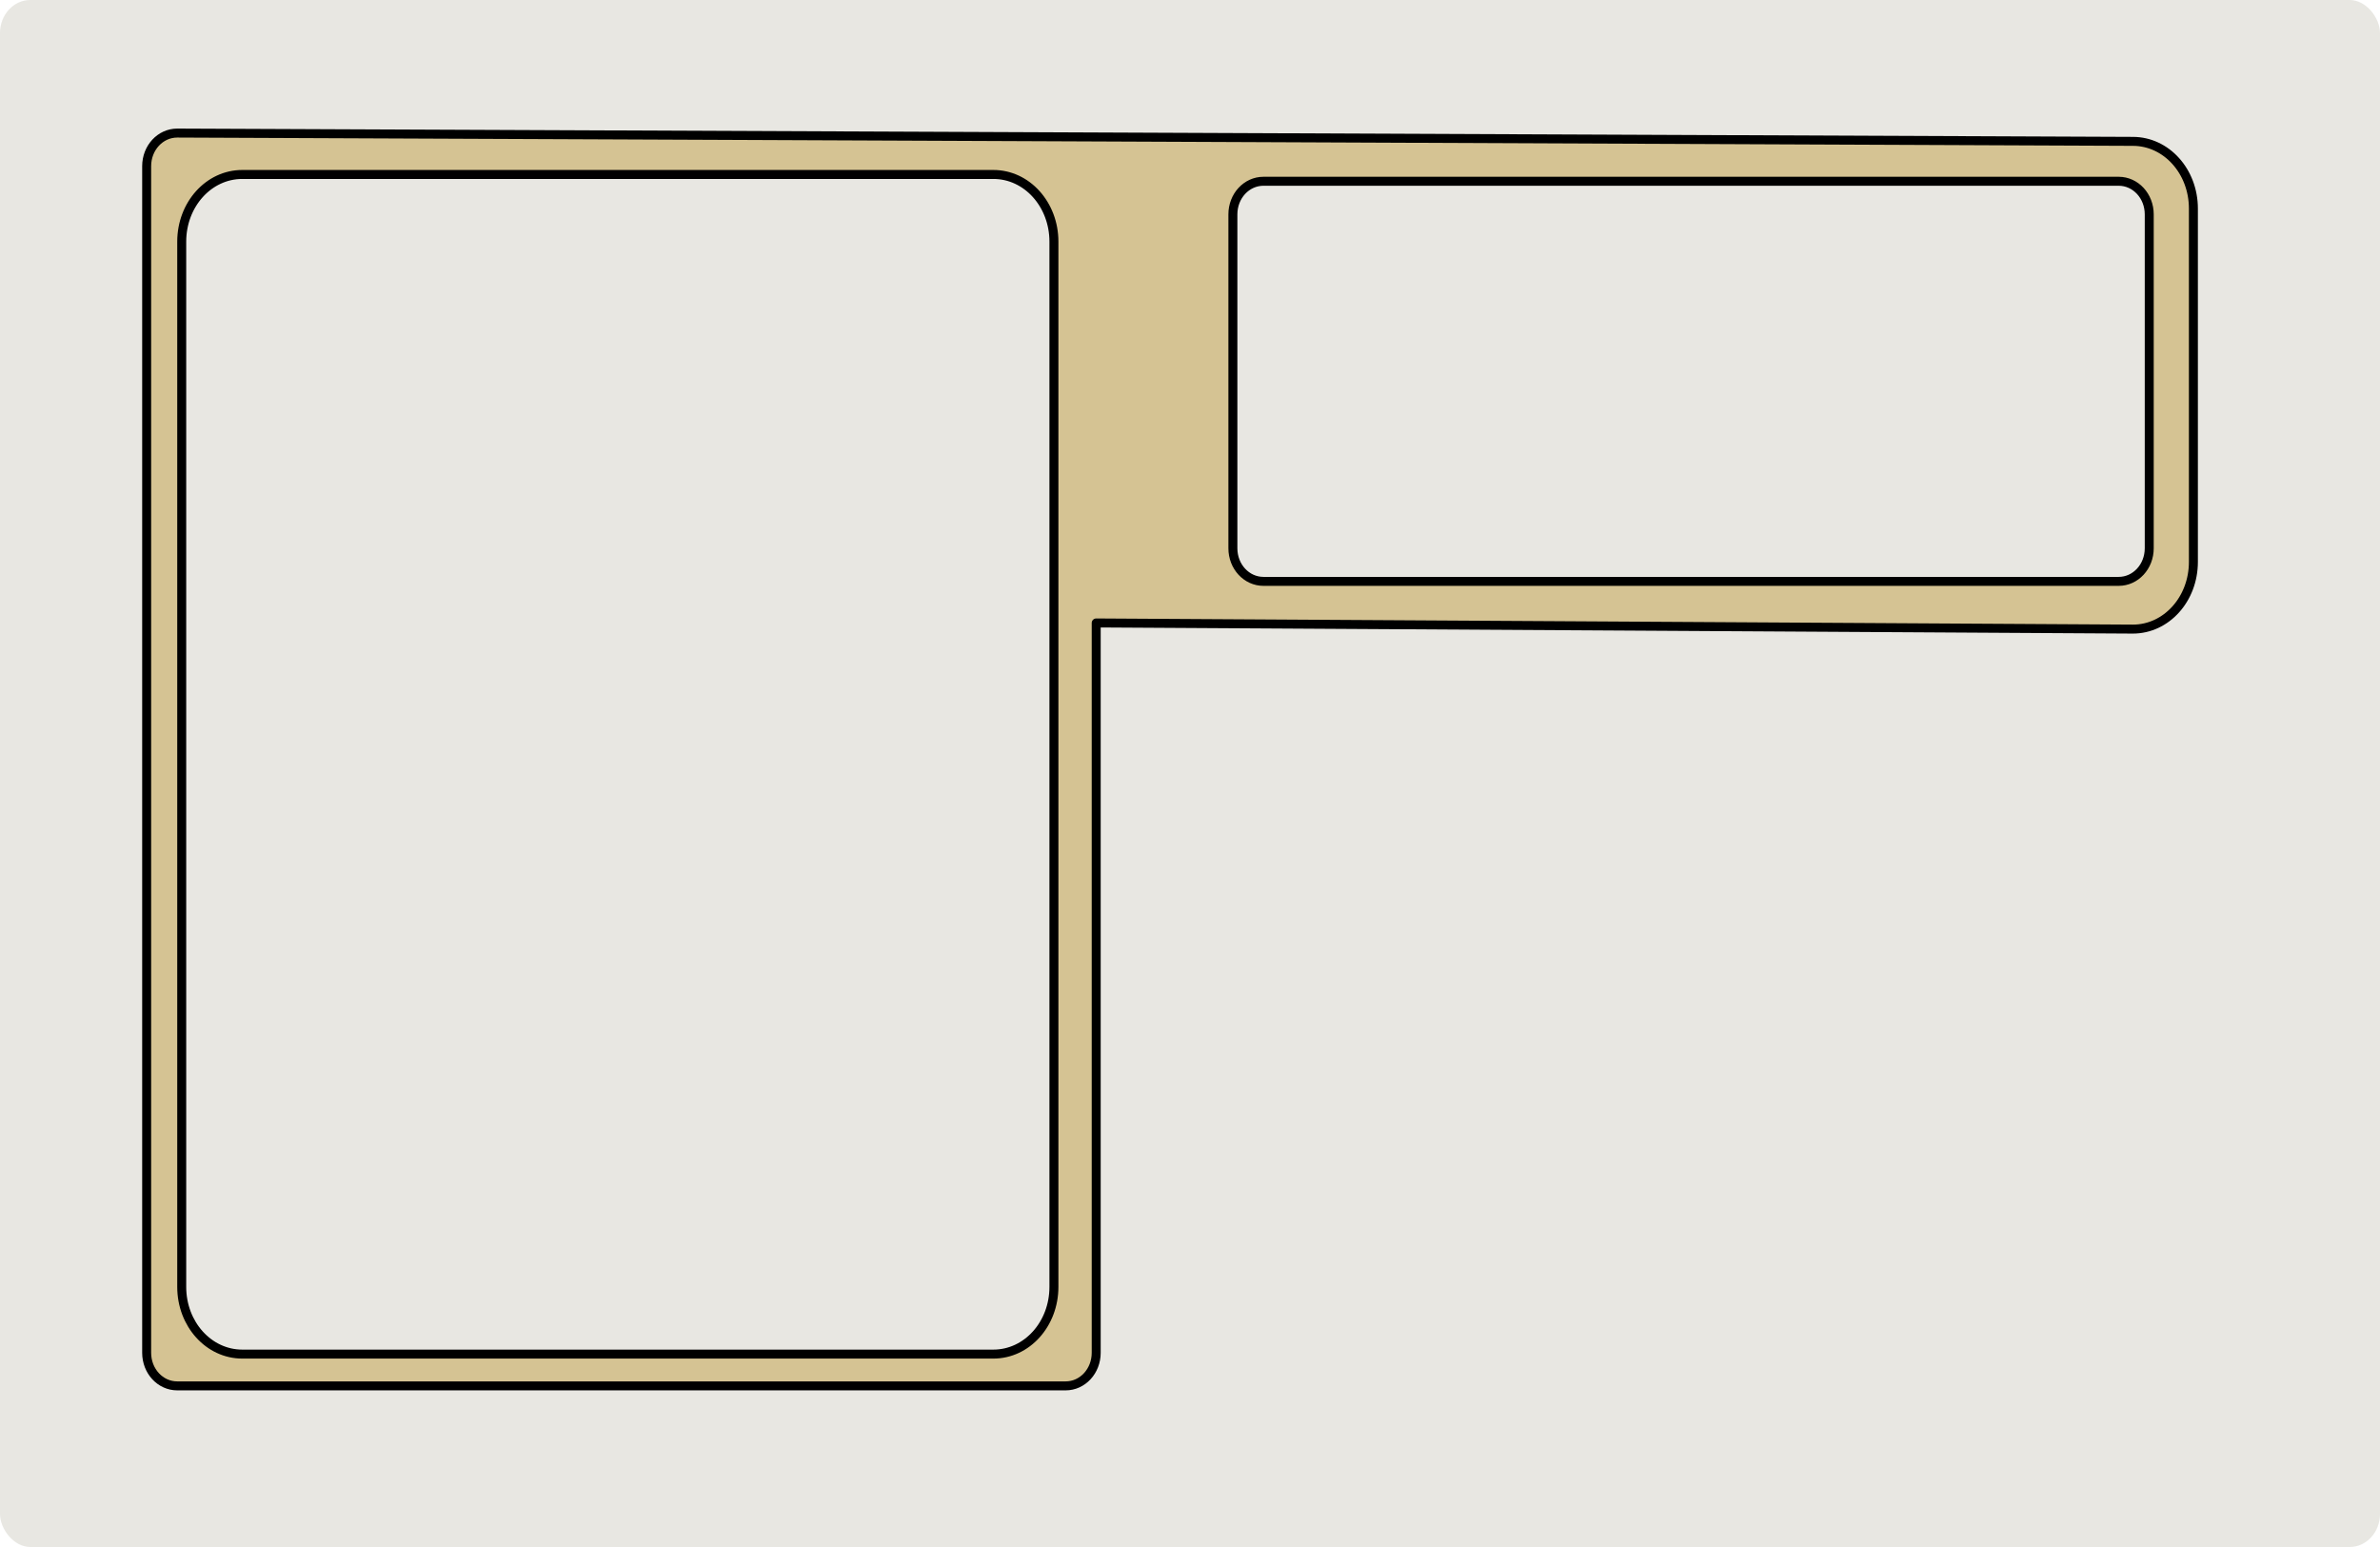 <?xml version="1.0" encoding="UTF-8" standalone="no"?>
<!-- Created with Inkscape (http://www.inkscape.org/) -->
<svg
   xmlns:dc="http://purl.org/dc/elements/1.1/"
   xmlns:cc="http://creativecommons.org/ns#"
   xmlns:rdf="http://www.w3.org/1999/02/22-rdf-syntax-ns#"
   xmlns:svg="http://www.w3.org/2000/svg"
   xmlns="http://www.w3.org/2000/svg"
   xmlns:sodipodi="http://sodipodi.sourceforge.net/DTD/sodipodi-0.dtd"
   xmlns:inkscape="http://www.inkscape.org/namespaces/inkscape"
   width="800"
   height="520"
   id="svg2"
   sodipodi:version="0.32"
   inkscape:version="0.46"
   version="1.0"
   sodipodi:docname="reading-bg.svgz"
   inkscape:output_extension="org.inkscape.output.svgz.inkscape">
  <defs
     id="defs4">
    <inkscape:perspective
       sodipodi:type="inkscape:persp3d"
       inkscape:vp_x="0 : 526.18109 : 1"
       inkscape:vp_y="0 : 1000 : 0"
       inkscape:vp_z="744.09448 : 526.18109 : 1"
       inkscape:persp3d-origin="372.04724 : 350.78739 : 1"
       id="perspective10" />
    <inkscape:perspective
       id="perspective2427"
       inkscape:persp3d-origin="372.04724 : 350.78739 : 1"
       inkscape:vp_z="744.09448 : 526.18109 : 1"
       inkscape:vp_y="0 : 1000 : 0"
       inkscape:vp_x="0 : 526.18109 : 1"
       sodipodi:type="inkscape:persp3d" />
  </defs>
  <sodipodi:namedview
     id="base"
     pagecolor="#ffffff"
     bordercolor="#666666"
     borderopacity="1.0"
     inkscape:pageopacity="0.0"
     inkscape:pageshadow="2"
     inkscape:zoom="0.7"
     inkscape:cx="331.87153"
     inkscape:cy="337.03994"
     inkscape:document-units="px"
     inkscape:current-layer="layer1"
     showgrid="false"
     showguides="true"
     inkscape:guide-bbox="true"
     inkscape:window-width="1280"
     inkscape:window-height="974"
     inkscape:window-x="0"
     inkscape:window-y="25">
    <sodipodi:guide
       orientation="0,1"
       position="-244.457,789.939"
       id="guide3244" />
  </sodipodi:namedview>
  <g
     inkscape:label="Calque 1"
     inkscape:groupmode="layer"
     id="layer1"
     transform="translate(-6.014,-15.002)">
    <rect
       style="opacity:1;fill:#e8e7e2;fill-opacity:1;fill-rule:evenodd;stroke:none;stroke-width:2;stroke-linecap:round;stroke-linejoin:round;marker:none;marker-start:none;marker-mid:none;marker-end:none;stroke-miterlimit:4;stroke-dasharray:none;stroke-dashoffset:0;stroke-opacity:1;visibility:visible;display:inline;overflow:visible"
       id="rect2433"
       width="800"
       height="520"
       x="6.014"
       y="15.002"
       rx="10.182"
       ry="11.101" />
    <path
       style="opacity:1;fill:#d5c393;fill-opacity:1;fill-rule:evenodd;stroke:#000000;stroke-width:3.017;stroke-linecap:round;stroke-linejoin:round;marker:none;marker-start:none;marker-mid:none;marker-end:none;stroke-miterlimit:4;stroke-dasharray:none;stroke-dashoffset:0;stroke-opacity:1;visibility:visible;display:inline;overflow:visible"
       d="M 65.583,59.731 C 59.896,59.731 55.311,64.688 55.311,70.855 L 55.311,469.72 C 55.311,475.887 59.896,480.844 65.583,480.844 L 364.213,480.844 C 369.901,480.844 374.485,475.886 374.485,469.72 L 374.485,224.397 L 722.934,226.465 C 734.208,226.465 743.29,216.387 743.29,203.872 L 743.29,85.112 C 743.29,72.597 734.208,62.519 722.934,62.519 L 65.583,59.731 z M 87.452,73.643 L 339.918,73.643 C 351.192,73.643 360.274,83.721 360.274,96.236 L 360.274,447.566 C 360.274,460.081 351.192,470.159 339.918,470.159 L 87.452,470.159 C 76.178,470.159 67.096,460.081 67.096,447.566 L 67.096,96.236 C 67.096,83.721 76.178,73.643 87.452,73.643 z M 430.701,75.931 L 718.176,75.931 C 723.864,75.931 728.448,80.888 728.448,87.055 L 728.448,199.297 C 728.448,205.464 723.864,210.421 718.176,210.421 L 430.701,210.421 C 425.013,210.421 420.429,205.464 420.429,199.297 L 420.429,87.055 C 420.429,80.888 425.013,75.931 430.701,75.931 z"
       id="rect2465" />
  </g>
</svg>

